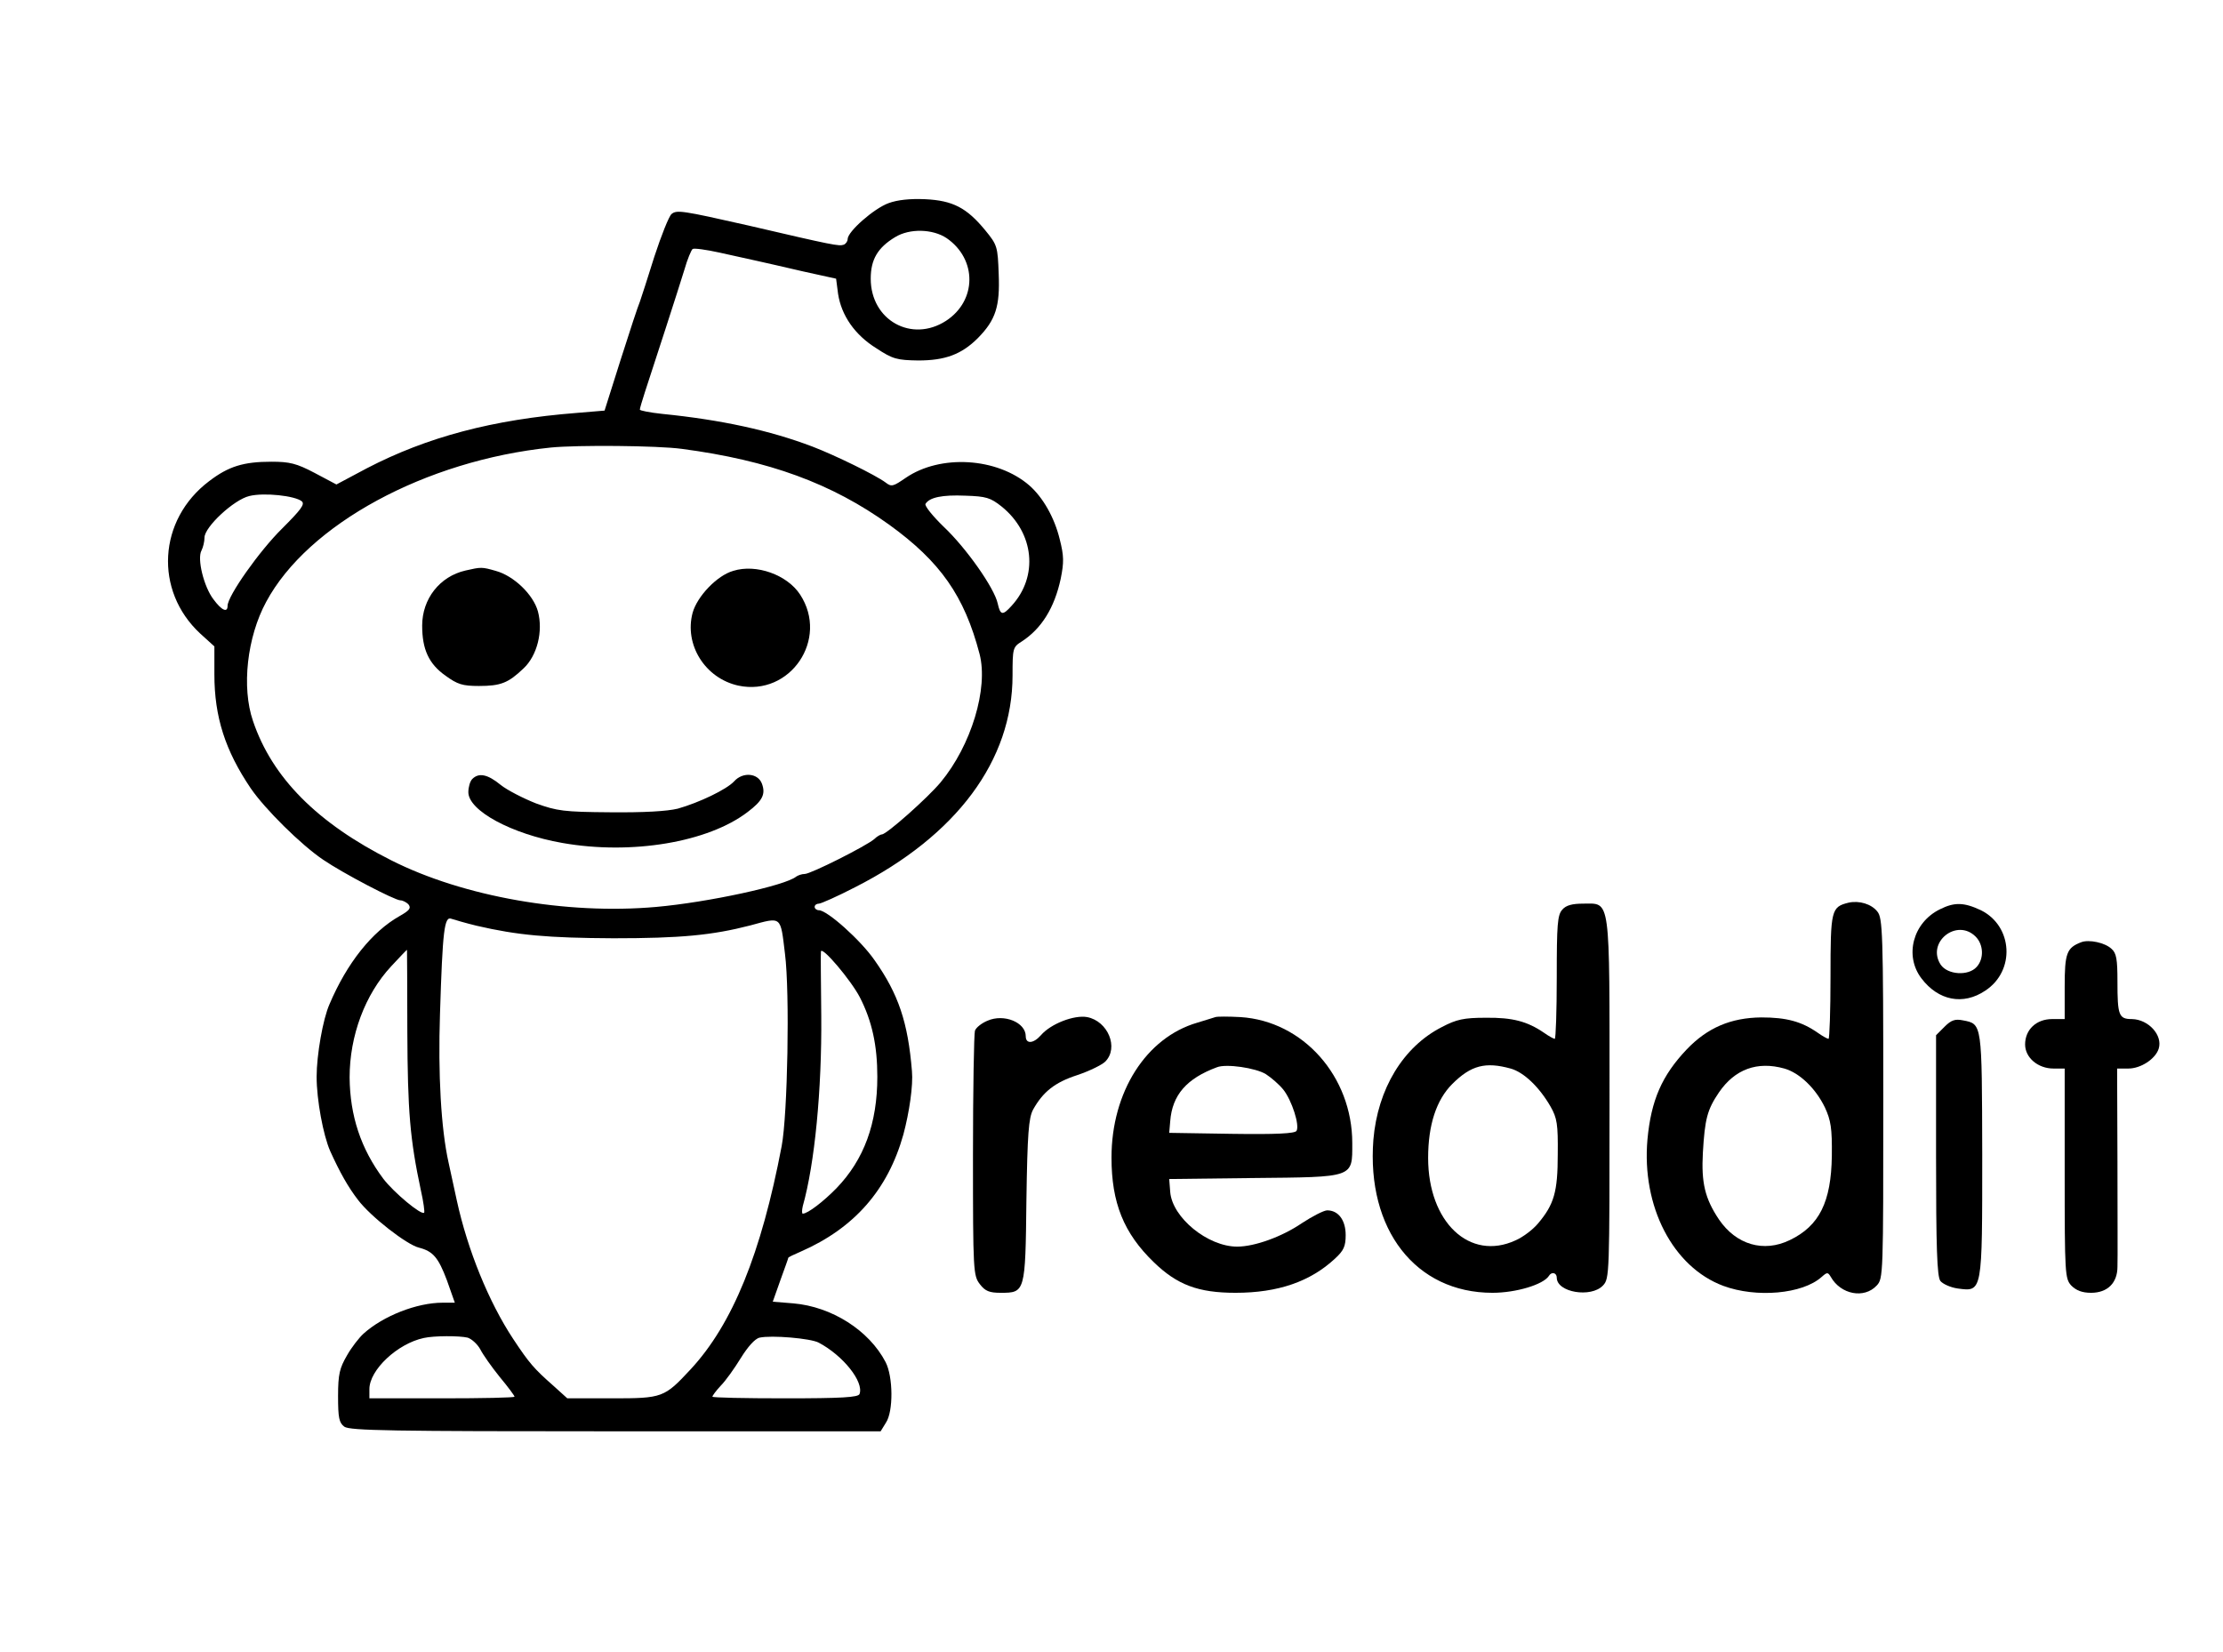 <?xml version="1.0" standalone="no"?>
<!DOCTYPE svg PUBLIC "-//W3C//DTD SVG 20010904//EN"
 "http://www.w3.org/TR/2001/REC-SVG-20010904/DTD/svg10.dtd">
<svg version="1.0" xmlns="http://www.w3.org/2000/svg"
 width="674pt" height="501pt" viewBox="0 0 674 501"
 preserveAspectRatio="xMidYMid meet">

<g transform="translate(0,501) scale(0.1,-0.1)"
fill="#000000" stroke="none">
<path d="M2694 4394 c-44 -16 -124 -86 -124 -109 0 -7 -6 -15 -12 -17 -14 -5
-31 -2 -288 58 -203 46 -218 48 -234 35 -8 -7 -31 -65 -52 -129 -20 -64 -40
-126 -44 -137 -5 -11 -31 -90 -58 -175 l-49 -155 -84 -7 c-255 -20 -454 -73
-637 -168 l-92 -49 -66 35 c-55 29 -76 34 -131 34 -85 0 -130 -14 -189 -59
-155 -117 -167 -332 -27 -462 l43 -39 0 -85 c0 -129 33 -231 110 -345 43 -63
153 -172 220 -217 60 -41 217 -123 234 -123 7 0 19 -6 25 -13 8 -11 2 -18 -28
-35 -83 -47 -159 -142 -212 -267 -20 -45 -39 -154 -39 -220 0 -70 20 -177 41
-225 29 -64 54 -109 85 -149 38 -50 147 -135 184 -144 43 -11 59 -30 85 -99
l24 -68 -37 0 c-78 0 -180 -40 -240 -94 -13 -12 -36 -41 -50 -66 -22 -38 -27
-56 -27 -123 0 -66 3 -81 19 -93 17 -12 145 -14 823 -14 l803 0 16 26 c23 34
22 140 -1 184 -50 96 -163 168 -280 178 l-62 5 23 65 c13 36 24 66 24 68 0 2
17 10 38 19 162 71 264 187 311 355 18 67 30 149 26 192 -12 148 -41 234 -113
336 -42 61 -144 152 -169 152 -7 0 -13 5 -13 10 0 6 6 10 13 10 6 0 56 22 110
50 307 156 477 384 477 642 0 83 1 86 28 103 60 39 99 102 118 190 10 50 10
69 -3 120 -16 66 -51 127 -92 163 -98 85 -270 95 -375 23 -38 -26 -43 -28 -61
-14 -31 23 -154 83 -222 109 -129 49 -276 81 -455 99 -38 4 -68 10 -68 13 0 4
7 27 15 52 26 79 102 313 120 372 9 32 21 60 25 63 5 3 41 -2 82 -11 40 -9 91
-20 113 -25 22 -5 85 -19 140 -32 l100 -22 6 -46 c10 -65 50 -124 116 -165 50
-33 63 -36 127 -37 81 0 131 18 181 68 54 55 67 96 63 194 -3 83 -4 88 -41
133 -56 68 -98 90 -182 94 -46 2 -84 -2 -111 -12z m176 -106 c93 -64 92 -190
-2 -251 -104 -67 -228 2 -228 128 0 58 21 94 74 126 44 27 114 25 156 -3z
m-803 -639 c265 -35 455 -105 629 -230 155 -112 228 -216 274 -392 27 -104
-25 -277 -118 -389 -39 -47 -164 -158 -178 -158 -4 0 -15 -6 -23 -14 -24 -21
-193 -106 -211 -106 -9 0 -20 -4 -26 -8 -32 -27 -267 -78 -425 -92 -271 -24
-584 31 -802 141 -225 113 -362 251 -420 423 -35 102 -18 254 40 361 126 235
483 429 863 468 80 8 324 6 397 -4z m-1152 -159 c10 -9 -2 -25 -60 -83 -68
-67 -165 -204 -165 -234 0 -22 -18 -14 -43 20 -29 38 -50 123 -36 148 5 10 9
27 9 39 0 32 89 115 136 126 44 11 138 1 159 -16z m2122 -16 c99 -80 112 -212
30 -301 -27 -30 -34 -29 -42 7 -10 47 -96 169 -164 233 -33 32 -58 63 -55 69
12 20 51 28 121 25 63 -2 76 -6 110 -33z m-1592 -1271 c125 -29 216 -37 415
-38 203 0 299 9 415 39 96 26 91 30 105 -86 15 -118 8 -488 -10 -583 -62 -326
-149 -540 -276 -677 -80 -86 -85 -88 -238 -88 l-136 0 -42 38 c-59 52 -73 68
-122 142 -74 112 -138 269 -171 420 -9 41 -20 93 -25 115 -23 103 -32 269 -26
450 8 255 13 298 35 289 9 -3 43 -13 76 -21z m-210 -320 c1 -243 8 -327 41
-482 8 -35 12 -66 10 -68 -8 -9 -92 61 -124 103 -68 91 -101 191 -102 307 0
127 47 252 126 337 26 28 47 50 48 50 0 0 1 -111 1 -247z m1372 103 c37 -72
53 -146 53 -241 0 -141 -40 -251 -124 -338 -39 -40 -87 -77 -102 -77 -3 0 -3
10 0 23 36 127 58 353 56 577 -1 102 -2 190 -1 195 3 17 91 -87 118 -139z
m-1189 -1032 c12 -4 29 -19 38 -35 8 -16 34 -53 59 -84 25 -30 45 -57 45 -60
0 -3 -99 -5 -220 -5 l-220 0 0 28 c0 58 85 138 165 155 31 7 108 7 133 1z
m1064 -15 c74 -39 138 -119 124 -156 -4 -10 -54 -13 -226 -13 -121 0 -220 2
-220 5 0 3 11 18 25 33 15 15 42 53 61 84 21 34 43 59 57 62 36 8 154 -2 179
-15z"/>
<path d="M1411 3280 c-78 -18 -131 -86 -131 -167 0 -72 20 -116 71 -152 36
-26 51 -31 101 -31 66 0 89 9 135 53 42 39 60 113 44 173 -14 51 -73 108 -128
123 -42 12 -44 12 -92 1z"/>
<path d="M2223 3279 c-49 -14 -109 -77 -123 -127 -26 -97 38 -199 139 -221
157 -33 275 141 187 276 -39 60 -133 94 -203 72z"/>
<path d="M1432 2648 c-7 -7 -12 -25 -12 -40 0 -56 131 -127 285 -154 210 -37
442 2 562 94 45 34 55 54 43 86 -12 32 -58 36 -84 7 -23 -25 -107 -65 -171
-83 -33 -8 -103 -12 -205 -11 -141 1 -161 4 -225 27 -38 15 -87 40 -107 56
-39 32 -66 38 -86 18z"/>
<path d="M5605 2273 c-53 -13 -55 -22 -55 -225 0 -103 -3 -188 -6 -188 -3 0
-18 8 -32 18 -50 35 -96 47 -172 47 -92 -1 -163 -31 -226 -97 -75 -79 -108
-154 -119 -273 -18 -203 77 -387 230 -444 100 -37 240 -25 298 27 17 15 19 15
28 0 30 -53 101 -67 139 -26 20 21 20 32 20 567 0 502 -2 548 -18 567 -18 23
-55 34 -87 27z m-195 -503 c46 -13 95 -60 123 -118 18 -39 22 -63 21 -147 -2
-140 -38 -212 -127 -255 -80 -39 -163 -14 -215 62 -43 64 -54 112 -49 203 6
102 13 130 49 183 48 70 116 95 198 72z"/>
<path d="M4737 2252 c-15 -16 -17 -46 -17 -205 0 -103 -3 -187 -6 -187 -3 0
-18 8 -32 18 -51 35 -96 47 -177 46 -67 0 -89 -5 -133 -28 -118 -60 -195 -188
-208 -342 -21 -272 128 -464 361 -464 72 0 154 25 171 51 8 14 24 10 24 -5 0
-45 104 -62 140 -24 20 21 20 32 20 565 0 623 4 593 -80 593 -33 0 -52 -5 -63
-18z m-157 -482 c40 -11 87 -56 121 -115 20 -35 23 -54 22 -145 0 -114 -11
-152 -60 -210 -15 -18 -45 -41 -68 -51 -139 -64 -265 55 -265 250 0 100 25
176 73 224 57 57 101 68 177 47z"/>
<path d="M5882 2253 c-82 -40 -109 -141 -56 -210 51 -67 126 -82 193 -37 92
60 84 196 -13 244 -51 24 -80 25 -124 3z m108 -83 c24 -24 26 -67 3 -92 -25
-28 -88 -24 -109 7 -44 68 49 142 106 85z"/>
<path d="M6310 2153 c-44 -17 -50 -33 -50 -135 l0 -98 -38 0 c-48 0 -82 -32
-82 -77 0 -40 39 -73 86 -73 l34 0 0 -318 c0 -306 1 -319 20 -340 15 -15 33
-22 60 -22 50 0 80 30 80 79 1 20 0 163 0 319 l-1 282 34 0 c38 0 82 29 92 60
13 41 -31 89 -81 90 -40 0 -44 11 -44 114 0 67 -3 86 -18 99 -20 19 -69 29
-92 20z"/>
<path d="M2994 1915 c-17 -7 -34 -20 -38 -30 -3 -9 -6 -180 -6 -379 0 -352 1
-364 21 -390 16 -21 29 -26 63 -26 74 0 75 1 78 280 3 204 7 250 20 275 30 54
66 83 134 105 36 12 75 31 85 41 42 42 8 123 -55 135 -39 7 -110 -20 -140 -55
-23 -26 -46 -27 -46 -3 0 42 -66 69 -116 47z"/>
<path d="M3685 1926 c-5 -2 -30 -9 -55 -17 -155 -45 -260 -210 -260 -409 0
-137 37 -229 128 -317 71 -69 135 -93 248 -93 129 0 227 34 302 104 26 24 32
37 32 71 0 45 -22 75 -56 75 -10 0 -45 -18 -77 -39 -60 -41 -143 -71 -196 -71
-89 0 -197 88 -203 166 l-3 39 253 3 c310 3 302 0 302 106 0 202 -149 370
-339 382 -37 2 -70 2 -76 0z m153 -173 c17 -11 41 -32 53 -47 26 -33 50 -108
40 -125 -5 -8 -60 -11 -197 -9 l-189 3 3 35 c6 80 50 130 142 164 28 11 117
-2 148 -21z"/>
<path d="M5896 1897 l-26 -26 0 -364 c0 -280 3 -367 13 -381 7 -9 31 -20 53
-23 75 -10 74 -13 74 407 -1 398 0 395 -58 406 -24 5 -36 1 -56 -19z"/>
</g>
</svg>
